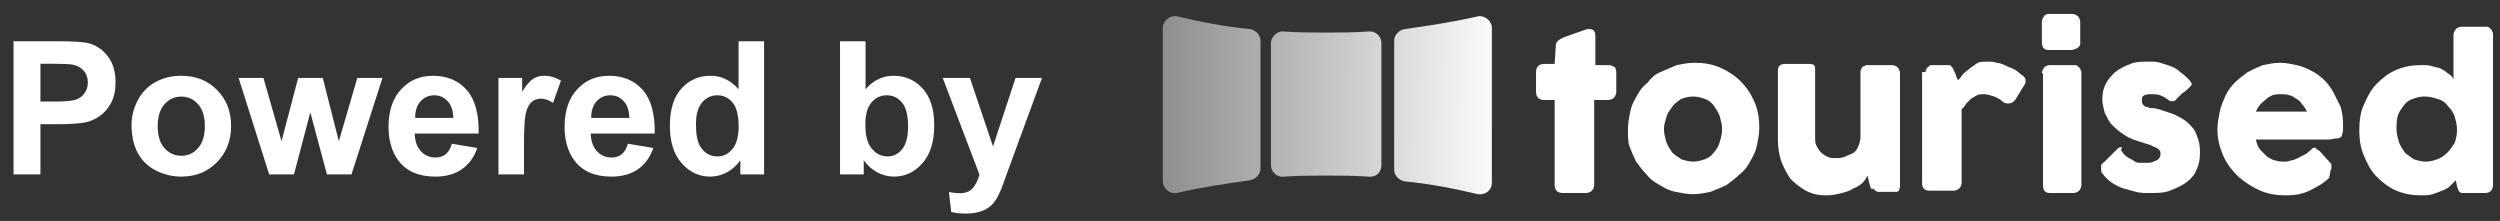 <svg width="215" height="19" viewBox="0 0 215 19" fill="none" xmlns="http://www.w3.org/2000/svg">
<rect x="0" y="0" width="215" height="19" fill="#333333" stroke="none"/>
<path d="M1.164 15V3.547H4.875C6.281 3.547 7.198 3.604 7.625 3.719C8.281 3.891 8.831 4.266 9.273 4.844C9.716 5.417 9.938 6.159 9.938 7.07C9.938 7.773 9.81 8.365 9.555 8.844C9.299 9.323 8.974 9.701 8.578 9.977C8.188 10.247 7.789 10.427 7.383 10.516C6.831 10.625 6.031 10.68 4.984 10.68H3.477V15H1.164ZM3.477 5.484V8.734H4.742C5.654 8.734 6.263 8.674 6.57 8.555C6.878 8.435 7.117 8.247 7.289 7.992C7.466 7.737 7.555 7.44 7.555 7.102C7.555 6.685 7.432 6.341 7.188 6.07C6.943 5.799 6.633 5.63 6.258 5.562C5.982 5.51 5.427 5.484 4.594 5.484H3.477ZM11.312 10.734C11.312 10.005 11.492 9.299 11.852 8.617C12.211 7.935 12.719 7.414 13.375 7.055C14.037 6.695 14.773 6.516 15.586 6.516C16.841 6.516 17.87 6.924 18.672 7.742C19.474 8.555 19.875 9.583 19.875 10.828C19.875 12.083 19.469 13.125 18.656 13.953C17.849 14.776 16.831 15.188 15.602 15.188C14.841 15.188 14.115 15.016 13.422 14.672C12.734 14.328 12.211 13.825 11.852 13.164C11.492 12.497 11.312 11.688 11.312 10.734ZM13.562 10.852C13.562 11.675 13.758 12.305 14.148 12.742C14.539 13.18 15.021 13.398 15.594 13.398C16.167 13.398 16.646 13.18 17.031 12.742C17.422 12.305 17.617 11.669 17.617 10.836C17.617 10.023 17.422 9.398 17.031 8.961C16.646 8.523 16.167 8.305 15.594 8.305C15.021 8.305 14.539 8.523 14.148 8.961C13.758 9.398 13.562 10.029 13.562 10.852ZM23.148 15L20.523 6.703H22.656L24.211 12.141L25.641 6.703H27.758L29.141 12.141L30.727 6.703H32.891L30.227 15H28.117L26.688 9.664L25.281 15H23.148ZM38.859 12.359L41.047 12.727C40.766 13.529 40.32 14.141 39.711 14.562C39.107 14.979 38.349 15.188 37.438 15.188C35.995 15.188 34.927 14.716 34.234 13.773C33.688 13.018 33.414 12.065 33.414 10.914C33.414 9.539 33.773 8.464 34.492 7.688C35.211 6.906 36.12 6.516 37.219 6.516C38.453 6.516 39.427 6.924 40.141 7.742C40.854 8.555 41.195 9.802 41.164 11.484H35.664C35.68 12.135 35.857 12.643 36.195 13.008C36.534 13.367 36.956 13.547 37.461 13.547C37.805 13.547 38.094 13.453 38.328 13.266C38.562 13.078 38.74 12.776 38.859 12.359ZM38.984 10.141C38.969 9.505 38.805 9.023 38.492 8.695C38.18 8.362 37.8 8.195 37.352 8.195C36.872 8.195 36.477 8.37 36.164 8.719C35.852 9.068 35.698 9.542 35.703 10.141H38.984ZM45.062 15H42.867V6.703H44.906V7.883C45.255 7.326 45.568 6.958 45.844 6.781C46.125 6.604 46.443 6.516 46.797 6.516C47.297 6.516 47.779 6.654 48.242 6.93L47.562 8.844C47.193 8.604 46.849 8.484 46.531 8.484C46.224 8.484 45.964 8.57 45.75 8.742C45.536 8.909 45.367 9.214 45.242 9.656C45.122 10.099 45.062 11.026 45.062 12.438V15ZM54 12.359L56.188 12.727C55.906 13.529 55.461 14.141 54.852 14.562C54.247 14.979 53.49 15.188 52.578 15.188C51.135 15.188 50.068 14.716 49.375 13.773C48.828 13.018 48.555 12.065 48.555 10.914C48.555 9.539 48.914 8.464 49.633 7.688C50.352 6.906 51.26 6.516 52.359 6.516C53.594 6.516 54.568 6.924 55.281 7.742C55.995 8.555 56.336 9.802 56.305 11.484H50.805C50.82 12.135 50.997 12.643 51.336 13.008C51.675 13.367 52.096 13.547 52.602 13.547C52.945 13.547 53.234 13.453 53.469 13.266C53.703 13.078 53.88 12.776 54 12.359ZM54.125 10.141C54.109 9.505 53.945 9.023 53.633 8.695C53.32 8.362 52.94 8.195 52.492 8.195C52.013 8.195 51.617 8.37 51.305 8.719C50.992 9.068 50.839 9.542 50.844 10.141H54.125ZM65.711 15H63.672V13.781C63.333 14.255 62.932 14.609 62.469 14.844C62.01 15.073 61.547 15.188 61.078 15.188C60.125 15.188 59.307 14.805 58.625 14.039C57.948 13.268 57.609 12.195 57.609 10.82C57.609 9.414 57.94 8.346 58.602 7.617C59.263 6.883 60.099 6.516 61.109 6.516C62.036 6.516 62.839 6.901 63.516 7.672V3.547H65.711V15ZM59.852 10.672C59.852 11.557 59.974 12.198 60.219 12.594C60.573 13.167 61.068 13.453 61.703 13.453C62.208 13.453 62.638 13.24 62.992 12.812C63.346 12.38 63.523 11.737 63.523 10.883C63.523 9.93 63.352 9.245 63.008 8.828C62.664 8.406 62.224 8.195 61.688 8.195C61.167 8.195 60.729 8.404 60.375 8.82C60.026 9.232 59.852 9.849 59.852 10.672ZM72.242 15V3.547H74.438V7.672C75.115 6.901 75.917 6.516 76.844 6.516C77.854 6.516 78.69 6.883 79.352 7.617C80.013 8.346 80.344 9.396 80.344 10.766C80.344 12.182 80.005 13.273 79.328 14.039C78.656 14.805 77.838 15.188 76.875 15.188C76.401 15.188 75.932 15.07 75.469 14.836C75.01 14.596 74.615 14.245 74.281 13.781V15H72.242ZM74.422 10.672C74.422 11.531 74.557 12.167 74.828 12.578C75.208 13.162 75.713 13.453 76.344 13.453C76.828 13.453 77.24 13.247 77.578 12.836C77.922 12.419 78.094 11.766 78.094 10.875C78.094 9.927 77.922 9.245 77.578 8.828C77.234 8.406 76.794 8.195 76.258 8.195C75.732 8.195 75.294 8.401 74.945 8.812C74.596 9.219 74.422 9.839 74.422 10.672ZM81.078 6.703H83.414L85.398 12.594L87.336 6.703H89.609L86.68 14.688L86.156 16.133C85.963 16.617 85.779 16.987 85.602 17.242C85.43 17.497 85.229 17.703 85 17.859C84.776 18.021 84.497 18.146 84.164 18.234C83.836 18.323 83.463 18.367 83.047 18.367C82.625 18.367 82.211 18.323 81.805 18.234L81.609 16.516C81.953 16.583 82.263 16.617 82.539 16.617C83.049 16.617 83.427 16.466 83.672 16.164C83.917 15.867 84.104 15.487 84.234 15.023L81.078 6.703Z" fill="white"/>
<g clip-path="url(#clip0_409_1205)">
<path d="M100 2.4V15.6C100 16.2 100.6 16.7 101.2 16.6C103.3 16.1 105.4 15.8 107.5 15.5C108 15.4 108.4 15 108.4 14.5V3.5C108.4 3 108 2.6 107.5 2.5C105.4 2.3 103.3 1.9 101.2 1.4C100.6 1.3 100 1.8 100 2.4Z" fill="url(#paint0_linear_409_1205)"/>
<path d="M127.1 1.4C125 1.9 122.9 2.2 120.8 2.5C120.3 2.6 119.9 3 119.9 3.5V14.6C119.9 15.1 120.3 15.5 120.8 15.6C122.9 15.8 125 16.2 127.1 16.7C127.7 16.8 128.3 16.4 128.3 15.7V2.4C128.3 1.8 127.7 1.3 127.1 1.4Z" fill="url(#paint1_linear_409_1205)"/>
<path d="M109.3 3.7V14.2C109.3 14.8 109.8 15.2 110.3 15.2C111.6 15.1 112.8 15.1 114 15.1C115.3 15.1 116.5 15.1 117.8 15.2C118.4 15.2 118.8 14.8 118.8 14.2V3.7C118.8 3.1 118.3 2.7 117.8 2.7C116.5 2.8 115.2 2.8 114 2.8C112.8 2.8 111.5 2.8 110.3 2.7C109.8 2.7 109.3 3.2 109.3 3.7Z" fill="url(#paint2_linear_409_1205)"/>
<path d="M133.8 3.9C133.8 3.7 133.9 3.6 134 3.5C134.1 3.4 134.3 3.3 134.5 3.2L136.5 2.5H136.6H136.7C136.9 2.5 137.1 2.6 137.1 2.7C137.2 2.8 137.2 3 137.2 3.2V5.6H138.4C138.6 5.6 138.7 5.7 138.9 5.8C138.9 5.8 139 6 139 6.2V7.9C139 8.1 138.9 8.3 138.8 8.4C138.7 8.5 138.5 8.6 138.3 8.6H137.1V15.9C137.1 16.1 137 16.3 136.9 16.4C136.8 16.5 136.6 16.6 136.4 16.6H134.4C134 16.6 133.7 16.4 133.7 15.9V8.6H132.8C132.4 8.6 132.1 8.4 132.1 7.9V6.2C132.1 5.8 132.3 5.5 132.8 5.5H133.7L133.8 3.9Z" fill="white"/>
<path d="M140 11.1C140 10.6 140.1 10.1 140.2 9.6C140.3 9.1 140.5 8.7 140.8 8.2C141 7.8 141.3 7.4 141.7 7.1C142 6.7 142.3 6.4 142.8 6.2C143.3 6 143.7 5.8 144.2 5.6C144.7 5.5 145.2 5.4 145.7 5.4C146.5 5.4 147.2 5.5 147.9 5.8C148.6 6.1 149.2 6.5 149.7 7C150.2 7.5 150.6 8.1 150.9 8.8C151.2 9.5 151.3 10.2 151.3 11C151.3 11.5 151.2 12 151.1 12.5C151 13 150.8 13.4 150.5 13.9C150.3 14.3 150 14.7 149.6 15C149.3 15.3 148.9 15.6 148.5 15.9C148.1 16.1 147.6 16.3 147.1 16.5C146.6 16.6 146.1 16.7 145.6 16.7C145.1 16.7 144.6 16.6 144.1 16.5C143.6 16.4 143.2 16.2 142.7 15.9C142.2 15.6 141.9 15.4 141.6 15C141.3 14.7 141 14.3 140.7 13.9C140.5 13.5 140.3 13 140.1 12.5C140 12.1 140 11.6 140 11.1ZM143.1 11.1C143.1 11.5 143.2 11.8 143.3 12.2C143.4 12.5 143.6 12.8 143.8 13.1C144 13.3 144.3 13.5 144.6 13.7C144.9 13.8 145.3 13.9 145.6 13.9C146 13.9 146.3 13.8 146.6 13.7C146.9 13.6 147.2 13.4 147.4 13.1C147.6 12.9 147.8 12.6 147.9 12.2C148 11.9 148.1 11.5 148.1 11.1C148.1 10.7 148 10.4 147.9 10C147.8 9.7 147.6 9.4 147.4 9.1C147.2 8.8 146.9 8.6 146.6 8.5C146.3 8.4 146 8.3 145.6 8.3C145.2 8.3 144.9 8.4 144.6 8.5C144.3 8.7 144 8.9 143.8 9.2C143.6 9.5 143.4 9.7 143.3 10.1C143.2 10.5 143.1 10.7 143.1 11.1Z" fill="white"/>
<path d="M163.3 16.4C163.2 16.5 163.1 16.5 163.1 16.5C163 16.5 162.9 16.5 162.9 16.5H161.6C161.5 16.5 161.4 16.5 161.3 16.4C161.2 16.4 161.2 16.3 161.1 16.2C161 16.3 161 16.3 160.9 16.2C160.9 16.1 160.8 16 160.8 15.9L160.6 15.1C160.5 15.3 160.4 15.5 160.2 15.7C160 15.9 159.7 16.1 159.4 16.2C159.1 16.4 158.8 16.5 158.4 16.6C158 16.7 157.6 16.8 157.1 16.8C156.4 16.8 155.9 16.7 155.3 16.4C154.8 16.1 154.4 15.8 154 15.4C153.7 15 153.4 14.4 153.2 13.9C153 13.3 152.9 12.7 152.9 12V6.2C152.9 6 152.9 5.8 153 5.7C153.1 5.6 153.2 5.5 153.5 5.5H155.5C155.7 5.5 155.9 5.5 156 5.6C156.1 5.7 156.1 5.8 156.1 6.1V11.8C156.1 12 156.1 12.3 156.2 12.5C156.3 12.7 156.4 12.9 156.6 13.1C156.8 13.3 157 13.4 157.2 13.5C157.4 13.6 157.6 13.6 157.9 13.6C158.1 13.6 158.3 13.6 158.6 13.5C158.8 13.4 159.1 13.3 159.3 13.2C159.5 13.1 159.7 12.9 159.8 12.6C159.9 12.4 160 12.1 160 11.8V6.2C160 6.1 160 6 160.1 5.9C160.1 5.8 160.2 5.7 160.3 5.7C160.4 5.7 160.4 5.6 160.5 5.6C160.6 5.6 160.6 5.6 160.7 5.6H162.7C162.9 5.6 163.1 5.7 163.2 5.8C163.3 5.9 163.4 6.1 163.4 6.3V16C163.4 16.1 163.4 16.2 163.3 16.3C163.4 16.3 163.3 16.4 163.3 16.4Z" fill="white"/>
<path d="M165.6 6.2C165.6 6.1 165.6 6 165.7 5.9C165.7 5.8 165.8 5.8 165.9 5.7L166 5.6C166.1 5.6 166.2 5.6 166.2 5.6H167.5C167.6 5.6 167.8 5.6 167.8 5.7C167.9 5.8 168 5.9 168 6C168.1 6.1 168.1 6.3 168.2 6.4C168.2 6.6 168.3 6.7 168.4 6.9C168.6 6.7 168.7 6.5 168.9 6.3C169.1 6.1 169.3 6 169.5 5.8C169.7 5.7 169.9 5.5 170.1 5.4C170.3 5.3 170.6 5.3 170.9 5.3C171.2 5.3 171.5 5.3 171.7 5.4C171.9 5.4 172.2 5.5 172.4 5.6C172.6 5.7 172.8 5.8 173.1 5.9C173.3 6 173.6 6.2 173.8 6.4C174 6.5 174.2 6.7 174.2 6.9C174.2 7 174.2 7.2 174.1 7.3L173.3 8.6C173.1 8.8 173 8.9 172.7 8.9C172.6 8.9 172.5 8.9 172.3 8.8C172.1 8.6 171.8 8.4 171.5 8.3C171.2 8.2 170.9 8.1 170.6 8.1C170.4 8.1 170.2 8.1 170 8.2C169.8 8.3 169.7 8.4 169.5 8.5C169.4 8.6 169.2 8.8 169.1 8.9C169 9.1 168.9 9.2 168.7 9.4V15.7C168.7 15.9 168.6 16.1 168.5 16.2C168.4 16.3 168.2 16.4 168 16.4H166C165.5 16.4 165.3 16.2 165.3 15.7V6.2H165.6Z" fill="white"/>
<path d="M175.6 1.9C175.6 1.7 175.7 1.5 175.8 1.4C175.8 1.3 176 1.2 176.2 1.2H178.2C178.4 1.2 178.6 1.3 178.7 1.4C178.8 1.5 178.9 1.7 178.9 1.9V3.6C178.9 3.7 178.9 3.7 178.9 3.8C178.9 3.9 178.8 4 178.8 4C178.7 4.1 178.6 4.2 178.5 4.2C178.4 4.2 178.3 4.3 178.2 4.3H176.2C175.8 4.3 175.6 4.1 175.6 3.6V1.9ZM175.6 6.3C175.6 6.1 175.7 6 175.8 5.8C175.9 5.7 176.1 5.6 176.3 5.6H178.3C178.4 5.6 178.4 5.6 178.5 5.6C178.6 5.6 178.7 5.7 178.7 5.7C178.8 5.8 178.8 5.8 178.9 5.9C178.9 6 179 6.1 179 6.2V15.9C179 16.1 178.9 16.3 178.8 16.4C178.7 16.5 178.5 16.6 178.3 16.6H176.3C175.9 16.6 175.7 16.4 175.7 15.9V6.3H175.6Z" fill="white"/>
<path d="M182.6 13.2C182.8 13.4 182.9 13.5 183.1 13.6C183.3 13.7 183.5 13.8 183.6 13.9C183.8 14 183.9 14 184 14C184.1 14 184.2 14 184.3 14C184.4 14 184.5 14 184.7 14C184.9 14 185 14 185.2 13.9C185.4 13.8 185.5 13.8 185.6 13.7C185.7 13.6 185.8 13.5 185.8 13.3C185.8 13.1 185.8 13 185.7 12.9C185.6 12.8 185.5 12.7 185.4 12.7C185.3 12.6 185.1 12.6 185 12.5C184.8 12.4 184.6 12.4 184.4 12.3C183.7 12.1 183.1 11.9 182.7 11.6C182.2 11.3 181.9 11 181.6 10.7C181.3 10.4 181.2 10 181 9.7C180.9 9.3 180.8 8.9 180.8 8.5C180.8 8 180.9 7.6 181.1 7.2C181.3 6.8 181.6 6.5 181.9 6.2C182.3 5.9 182.7 5.7 183.2 5.5C183.7 5.3 184.2 5.3 184.8 5.3C185.2 5.3 185.5 5.3 185.8 5.4C186.1 5.5 186.4 5.6 186.7 5.7C187 5.8 187.3 6 187.5 6.2C187.8 6.4 188 6.6 188.3 6.9C188.4 7 188.4 7.1 188.5 7.2C188.5 7.3 188.4 7.4 188.3 7.5C188.1 7.7 187.9 7.9 187.7 8C187.5 8.2 187.3 8.4 187.1 8.6C187 8.7 187 8.7 186.9 8.7C186.8 8.7 186.8 8.7 186.7 8.7C186.6 8.7 186.6 8.7 186.5 8.6C186.4 8.5 186.4 8.5 186.3 8.5C186.3 8.4 186 8.3 185.8 8.2C185.5 8.1 185.3 8.1 185.1 8.1C184.8 8.1 184.6 8.1 184.4 8.2C184.2 8.3 184.2 8.4 184.2 8.7C184.2 8.9 184.3 9 184.4 9.1C184.4 9.1 184.5 9.2 184.7 9.2C184.8 9.3 185 9.3 185.2 9.3C185.4 9.3 185.5 9.4 185.7 9.4C186.2 9.6 186.7 9.7 187.1 9.9C187.5 10.1 187.9 10.3 188.2 10.6C188.5 10.9 188.8 11.2 188.9 11.6C189.1 12 189.2 12.5 189.2 13.1C189.2 13.7 189.1 14.2 188.9 14.6C188.7 15.1 188.4 15.4 188 15.7C187.6 16 187.1 16.2 186.6 16.4C186.1 16.6 185.5 16.6 184.8 16.6C184.4 16.6 184.1 16.6 183.7 16.5C183.3 16.4 183 16.3 182.6 16.2C182.3 16.1 181.9 15.9 181.6 15.7C181.3 15.5 181 15.2 180.8 14.9C180.7 14.8 180.7 14.7 180.7 14.6C180.7 14.5 180.7 14.4 180.7 14.3C180.7 14.2 180.7 14.1 180.8 14.1C180.8 14 180.9 14 181 13.9L182.1 12.8C182.2 12.7 182.4 12.6 182.5 12.7C182.3 12.9 182.5 13 182.6 13.2Z" fill="white"/>
<path d="M200.3 15.3C199.8 15.8 199.2 16.1 198.6 16.4C198 16.7 197.3 16.8 196.6 16.8C195.8 16.8 195.1 16.7 194.4 16.4C193.7 16.1 193.1 15.7 192.5 15.2C192 14.7 191.5 14.1 191.2 13.4C190.9 12.7 190.7 12 190.7 11.1C190.7 10.6 190.8 10.1 190.9 9.6C191 9.1 191.2 8.7 191.4 8.2C191.6 7.8 191.9 7.4 192.2 7.1C192.5 6.8 192.9 6.5 193.3 6.2C193.7 6 194.1 5.8 194.6 5.6C195.1 5.5 195.6 5.4 196.1 5.4C196.6 5.4 197 5.5 197.5 5.6C198 5.7 198.4 5.9 198.8 6.1C199.2 6.3 199.6 6.6 199.9 6.9C200.2 7.2 200.5 7.6 200.7 8C200.9 8.4 201.1 8.8 201.3 9.2C201.4 9.6 201.5 10.1 201.5 10.5C201.5 10.8 201.5 11 201.5 11.2C201.5 11.4 201.4 11.5 201.4 11.7C201.3 11.8 201.2 11.9 201 11.9C200.8 11.9 200.5 12 200.2 12H194C194.1 12.4 194.2 12.7 194.4 12.9C194.6 13.1 194.8 13.3 195 13.5C195.2 13.6 195.5 13.8 195.7 13.8C196 13.9 196.2 13.9 196.4 13.9C196.6 13.9 196.8 13.9 197 13.8C197.2 13.8 197.4 13.7 197.6 13.6C197.8 13.5 198 13.4 198.2 13.3C198.4 13.2 198.5 13.1 198.6 13C198.7 12.9 198.8 12.9 198.8 12.8C198.9 12.8 198.9 12.7 199 12.7C199.1 12.7 199.2 12.7 199.2 12.8C199.3 12.9 199.4 12.9 199.5 13L200.4 14C200.5 14.1 200.5 14.1 200.5 14.2C200.5 14.3 200.5 14.3 200.5 14.4C200.5 14.5 200.5 14.6 200.4 14.7C200.4 15.1 200.3 15.2 200.3 15.3ZM196.1 8.1C195.9 8.1 195.7 8.1 195.4 8.2C195.2 8.3 195 8.4 194.8 8.6C194.6 8.8 194.4 8.9 194.3 9.1C194.2 9.2 194.1 9.4 194 9.6H198.4C198.3 9.4 198.2 9.2 198 9C197.9 8.8 197.7 8.6 197.5 8.5C197.3 8.4 197.1 8.2 196.9 8.2C196.7 8.1 196.4 8.1 196.1 8.1Z" fill="white"/>
<path d="M211.2 15.5C211 15.7 210.9 15.8 210.7 16C210.5 16.2 210.3 16.3 210 16.4C209.8 16.5 209.5 16.6 209.2 16.7C208.9 16.8 208.6 16.8 208.3 16.8C207.5 16.8 206.8 16.7 206.1 16.4C205.4 16.1 204.9 15.7 204.4 15.2C203.9 14.7 203.6 14.1 203.3 13.4C203 12.7 202.9 12 202.9 11.2C202.9 10.4 203 9.6 203.3 9C203.6 8.3 203.9 7.7 204.4 7.2C204.9 6.7 205.4 6.3 206.1 6C206.8 5.7 207.5 5.6 208.3 5.6C208.6 5.6 208.9 5.6 209.2 5.7C209.5 5.8 209.7 5.8 209.9 5.9C210.1 6 210.3 6.1 210.5 6.3C210.7 6.4 210.9 6.6 211 6.8V3C211 2.8 211.1 2.7 211.2 2.5C211.3 2.4 211.5 2.3 211.7 2.3H213.7C213.8 2.3 213.9 2.3 213.9 2.3C214 2.3 214.1 2.4 214.1 2.4C214.2 2.5 214.2 2.5 214.3 2.6C214.3 2.7 214.4 2.8 214.4 2.9V15.9C214.4 16.3 214.2 16.6 213.7 16.6H212C211.9 16.6 211.8 16.6 211.7 16.6C211.6 16.6 211.6 16.5 211.5 16.5C211.5 16.4 211.4 16.4 211.4 16.3C211.4 16.2 211.3 16.1 211.3 16L211.2 15.5ZM206.1 11.1C206.1 11.5 206.2 11.8 206.3 12.2C206.4 12.5 206.6 12.8 206.8 13.1C207 13.3 207.3 13.5 207.6 13.7C207.9 13.8 208.3 13.9 208.6 13.9C209 13.9 209.3 13.8 209.6 13.7C209.9 13.6 210.2 13.4 210.5 13.1C210.7 12.9 210.9 12.6 211.1 12.3C211.2 12 211.3 11.6 211.3 11.3V11.1C211.3 10.7 211.2 10.4 211.1 10C211 9.7 210.8 9.4 210.5 9.1C210.3 8.8 210 8.6 209.6 8.5C209.3 8.4 208.9 8.3 208.5 8.3C208.1 8.3 207.8 8.4 207.5 8.5C207.2 8.6 206.9 8.8 206.7 9.1C206.5 9.4 206.3 9.6 206.2 10C206.1 10.4 206.1 10.7 206.1 11.1Z" fill="white"/>
</g>
<defs>
<linearGradient id="paint0_linear_409_1205" x1="97.508" y1="8.995" x2="129.552" y2="9.127" gradientUnits="userSpaceOnUse">
<stop stop-color="white" stop-opacity="0.4"/>
<stop offset="1" stop-color="white"/>
</linearGradient>
<linearGradient id="paint1_linear_409_1205" x1="97.508" y1="8.886" x2="129.552" y2="9.018" gradientUnits="userSpaceOnUse">
<stop stop-color="white" stop-opacity="0.4"/>
<stop offset="1" stop-color="white"/>
</linearGradient>
<linearGradient id="paint2_linear_409_1205" x1="97.508" y1="8.938" x2="129.552" y2="9.07" gradientUnits="userSpaceOnUse">
<stop stop-color="white" stop-opacity="0.4"/>
<stop offset="1" stop-color="white"/>
</linearGradient>
<clipPath id="clip0_409_1205">
<rect width="114.4" height="15.6" fill="white" transform="translate(100 1.2)"/>
</clipPath>
</defs>
</svg>

